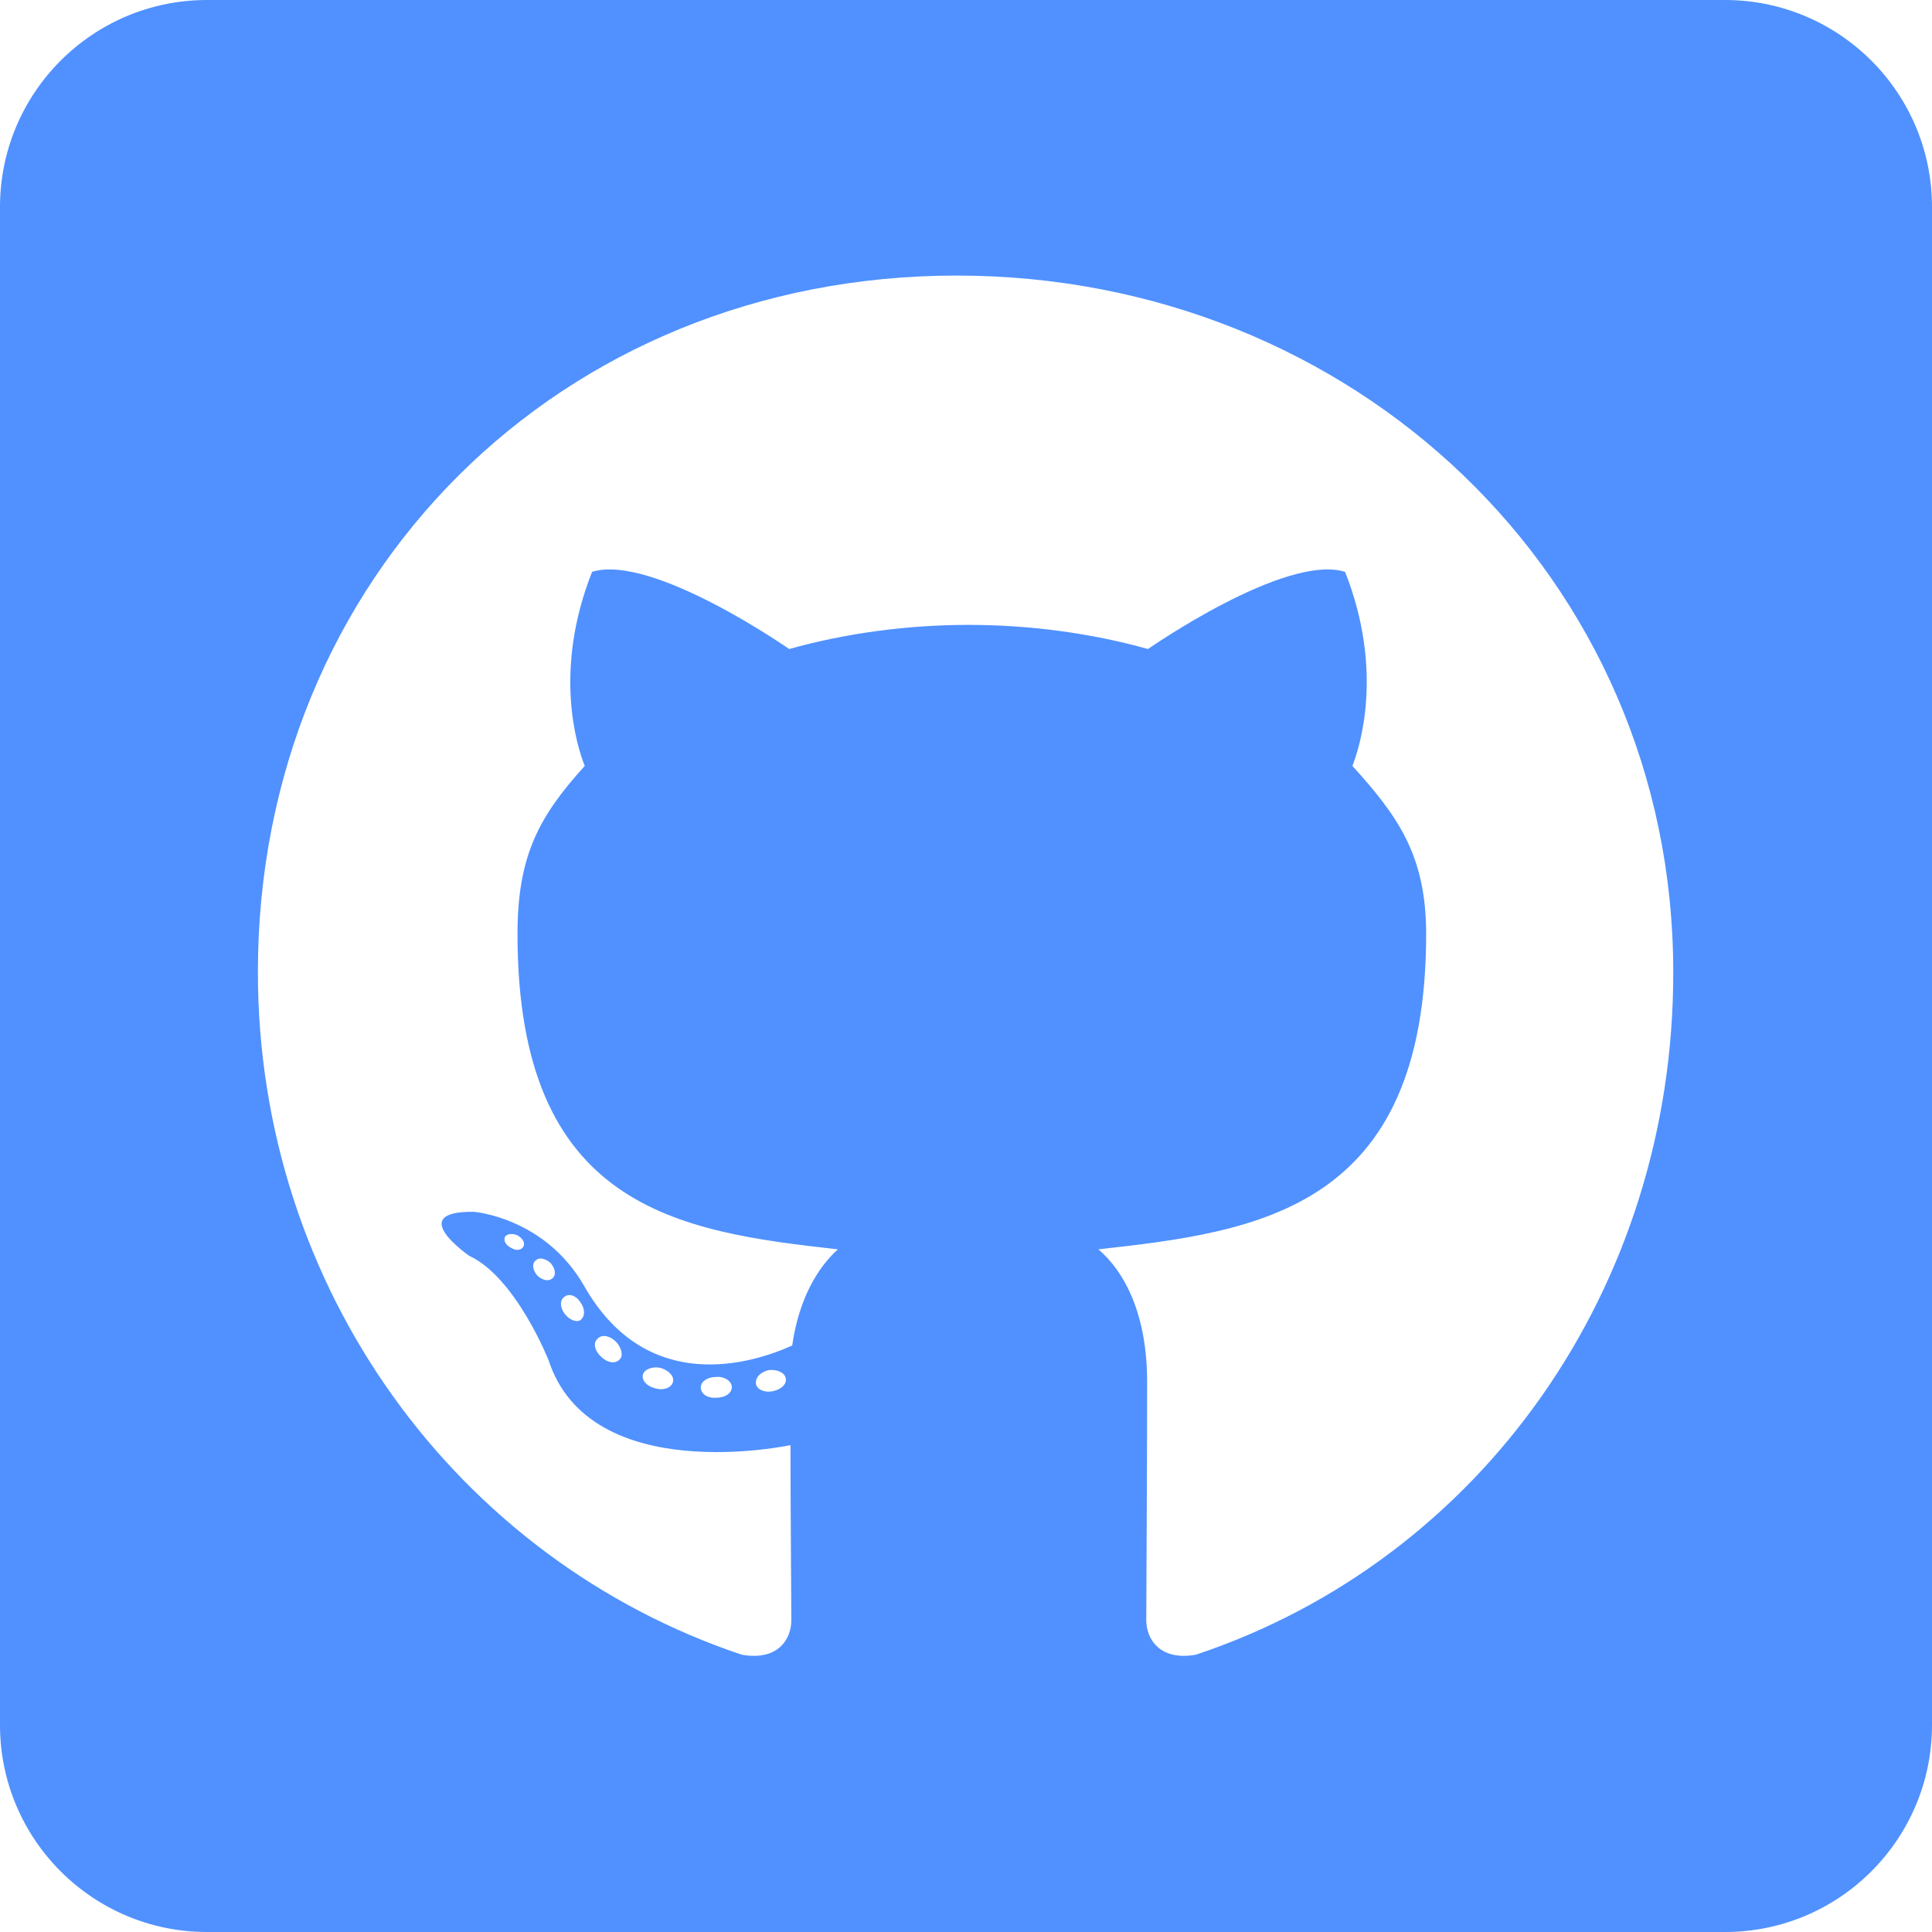 <svg width="448" height="448" viewBox="0 0 448 448" fill="none" xmlns="http://www.w3.org/2000/svg">
<path d="M400 0H48C21.5 0 0 21.5 0 48V400C0 426.5 21.5 448 48 448H400C426.5 448 448 426.5 448 400V48C448 21.5 426.5 0 400 0ZM277.3 383.7C268.9 385.2 265.8 380 265.8 375.7C265.8 370.3 266 342.7 266 320.4C266 304.8 260.8 294.9 254.7 289.7C291.7 285.6 330.7 280.5 330.7 216.6C330.7 198.4 324.2 189.3 313.6 177.6C315.3 173.3 321 155.6 311.9 132.6C298 128.3 266.2 150.5 266.2 150.5C253 146.8 238.7 144.9 224.6 144.9C210.5 144.9 196.2 146.8 183 150.5C183 150.5 151.2 128.3 137.3 132.6C128.2 155.5 133.8 173.2 135.6 177.6C125 189.3 120 198.4 120 216.6C120 280.2 157.3 285.6 194.3 289.7C189.5 294 185.2 301.4 183.7 312C174.2 316.3 149.9 323.7 135.4 298.1C126.3 282.3 109.9 281 109.9 281C93.7 280.8 108.8 291.2 108.8 291.2C119.6 296.2 127.2 315.4 127.2 315.4C136.9 345.1 183.3 335.1 183.3 335.1C183.3 349 183.5 371.6 183.5 375.7C183.5 380 180.5 385.2 172 383.7C106 361.6 59.8 298.8 59.8 225.4C59.8 133.6 130 63.9 221.8 63.9C313.6 63.9 388 133.6 388 225.4C388.1 298.8 343.3 361.7 277.3 383.7ZM179.2 322.6C177.3 323 175.5 322.2 175.3 320.9C175.1 319.4 176.4 318.1 178.3 317.7C180.2 317.5 182 318.3 182.2 319.6C182.5 320.9 181.2 322.2 179.2 322.6ZM169.7 321.7C169.7 323 168.2 324.1 166.2 324.1C164 324.3 162.5 323.2 162.5 321.7C162.5 320.4 164 319.3 166 319.3C167.9 319.1 169.7 320.2 169.7 321.7ZM156 320.6C155.6 321.9 153.6 322.5 151.9 321.9C150 321.5 148.7 320 149.1 318.7C149.5 317.4 151.5 316.8 153.2 317.2C155.2 317.8 156.5 319.3 156 320.6ZM143.7 315.2C142.8 316.3 140.9 316.1 139.4 314.6C137.9 313.3 137.5 311.4 138.5 310.5C139.4 309.4 141.3 309.6 142.8 311.1C144.1 312.4 144.6 314.4 143.7 315.2ZM134.6 306.1C133.7 306.7 132 306.1 130.9 304.6C129.8 303.1 129.8 301.4 130.9 300.7C132 299.8 133.7 300.5 134.6 302C135.7 303.5 135.7 305.3 134.6 306.1ZM128.1 296.4C127.2 297.3 125.7 296.8 124.6 295.8C123.5 294.5 123.3 293 124.2 292.3C125.1 291.4 126.6 291.9 127.7 292.9C128.8 294.2 129 295.7 128.1 296.4ZM121.4 289C121 289.9 119.7 290.1 118.6 289.4C117.3 288.8 116.7 287.7 117.1 286.8C117.5 286.2 118.6 285.9 119.9 286.4C121.2 287.1 121.8 288.2 121.4 289Z" fill="#5091FF"/>
</svg>
